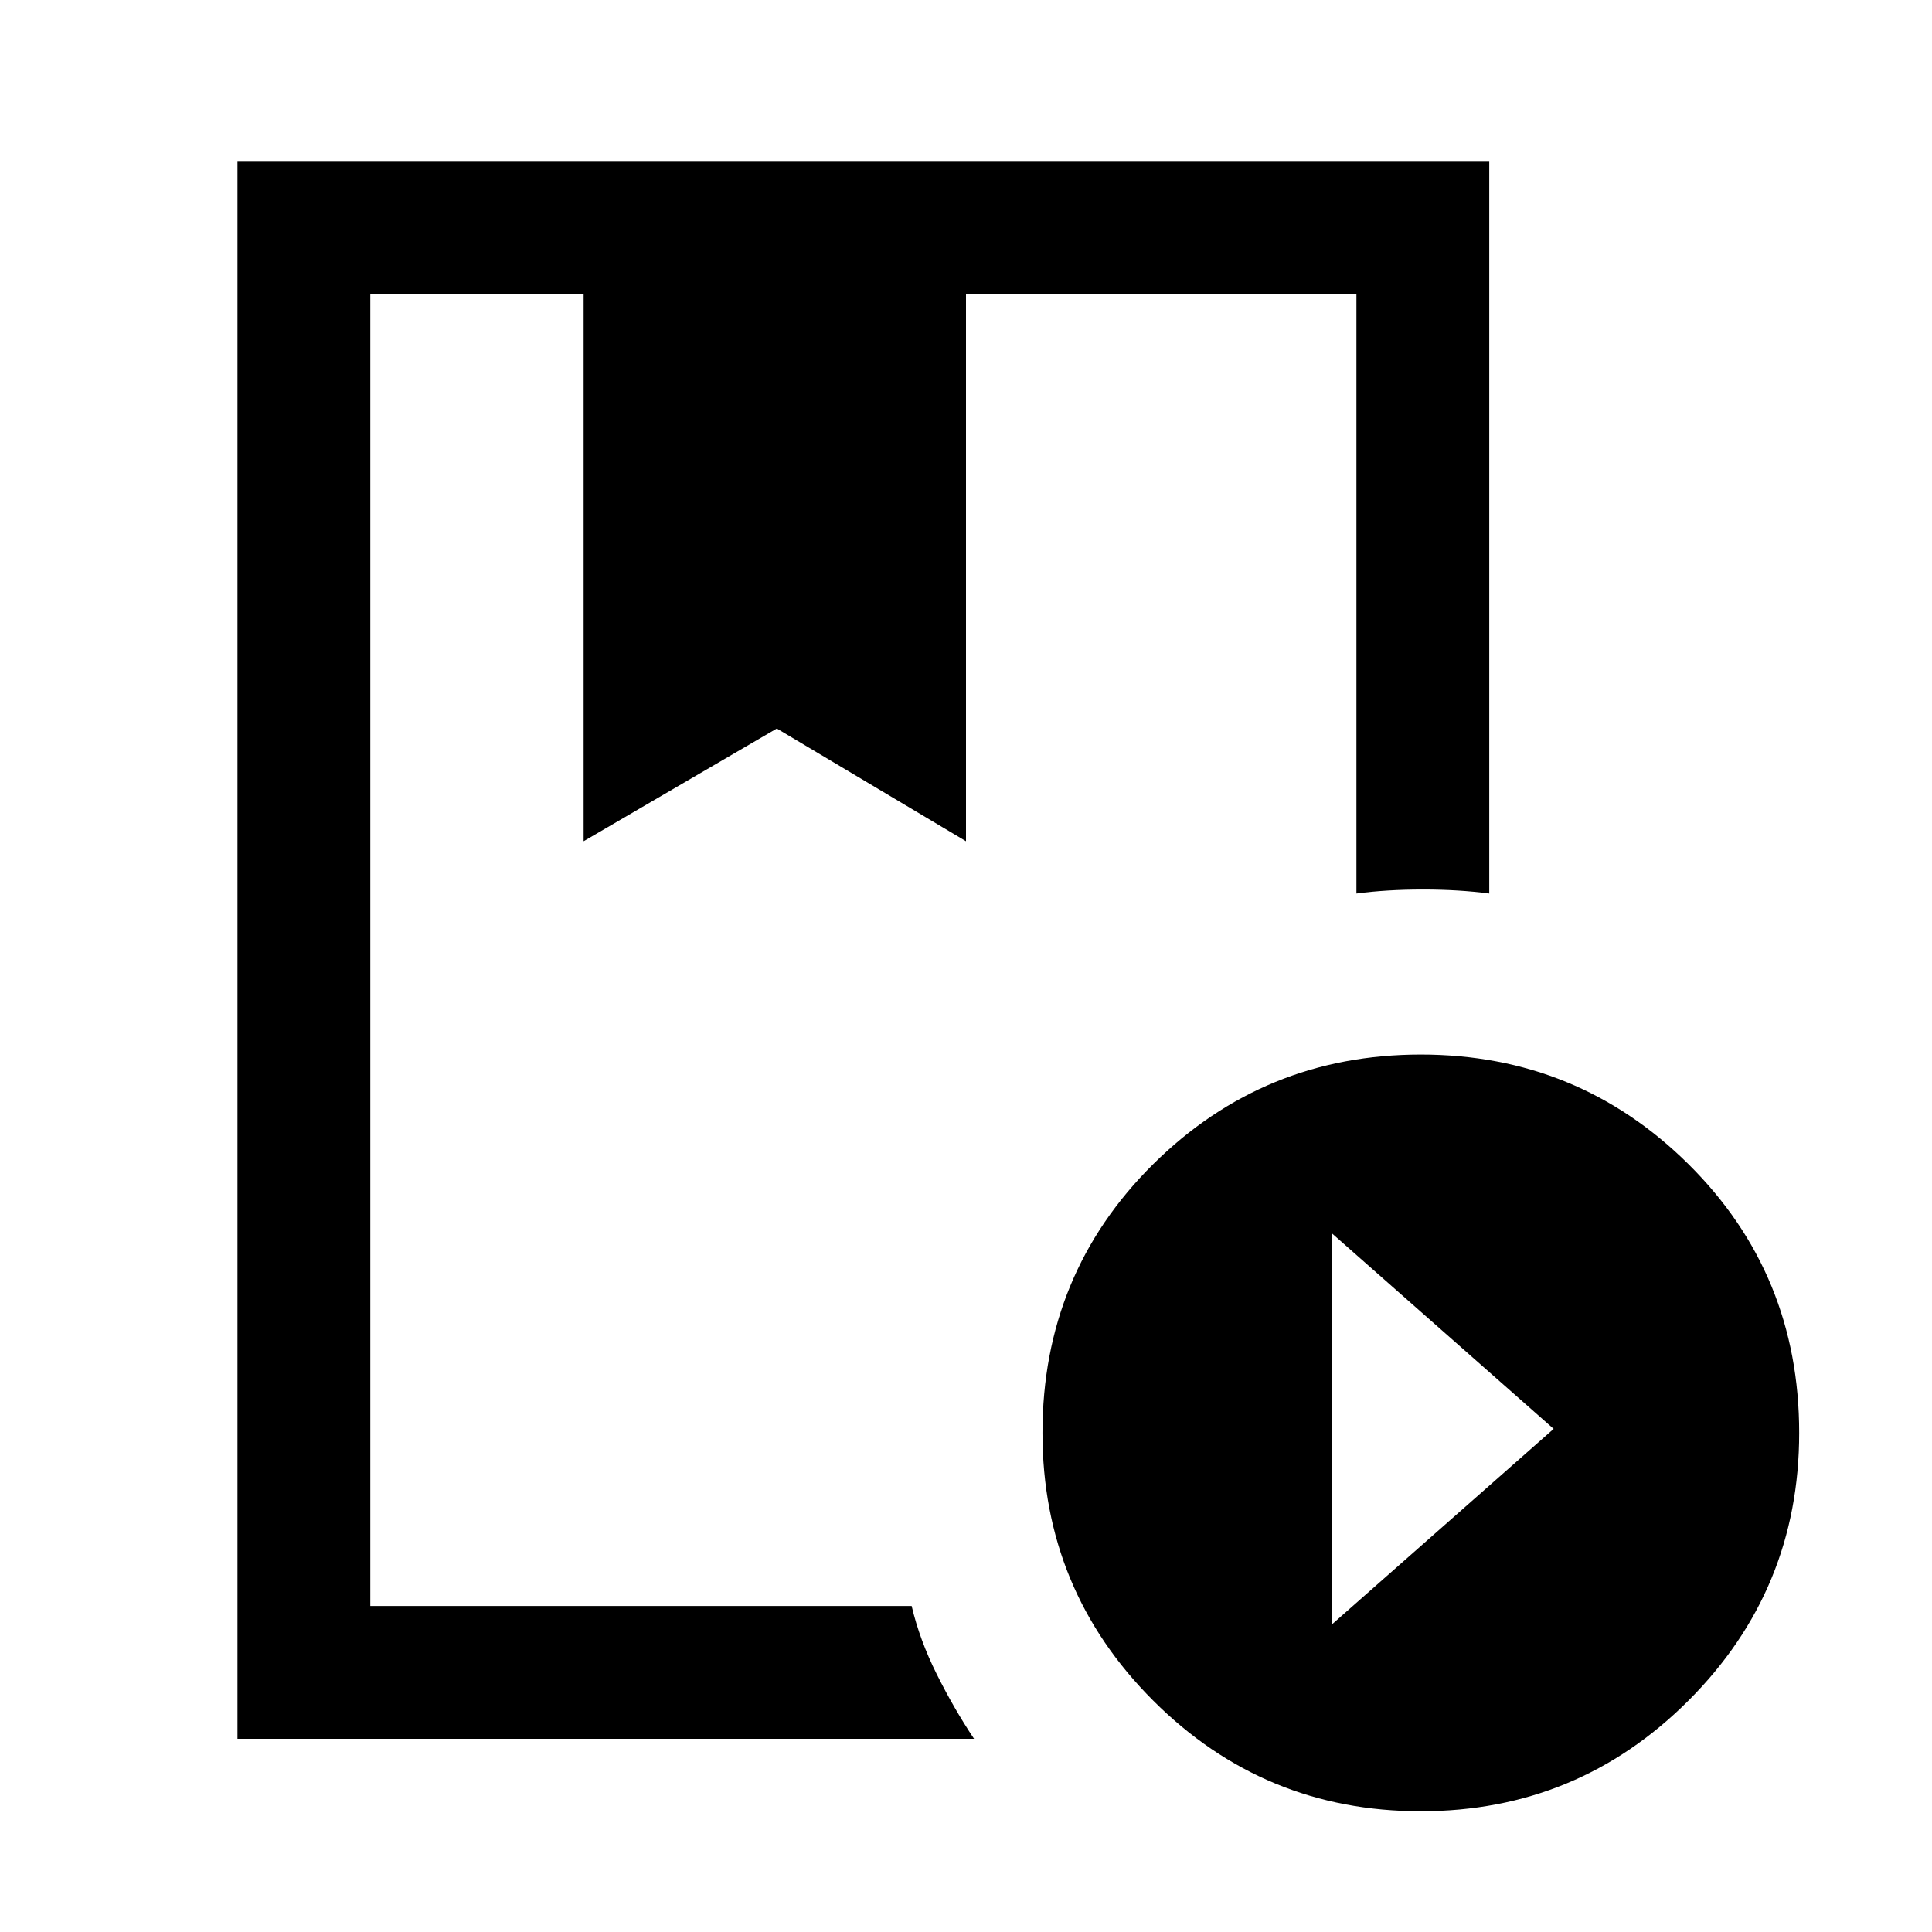 <svg xmlns="http://www.w3.org/2000/svg" height="24" width="24"><path d="M2.95 21.6V2H18.5V11.1Q18.125 11.05 17.675 11.05Q17.225 11.05 16.85 11.1V3.65H12V10.45L9.65 9.05L7.25 10.45V3.65H4.6V19.95H11.325Q11.425 20.375 11.638 20.8Q11.85 21.225 12.1 21.6ZM17.65 22.5Q15.7 22.5 14.325 21.125Q12.95 19.75 12.95 17.8Q12.95 15.825 14.325 14.462Q15.7 13.1 17.65 13.1Q19.6 13.1 20.975 14.462Q22.35 15.825 22.35 17.8Q22.35 19.75 20.975 21.125Q19.6 22.5 17.65 22.5ZM16.55 20.175 19.3 17.75 16.55 15.325ZM7.25 3.65H9.65H12H7.25ZM4.6 3.65H7.25H9.65H12H16.85Q13.925 3.65 12.438 3.65Q10.95 3.65 10.95 3.65Q10.95 3.65 11.025 3.65Q11.1 3.65 11.325 3.65Z"/></svg>